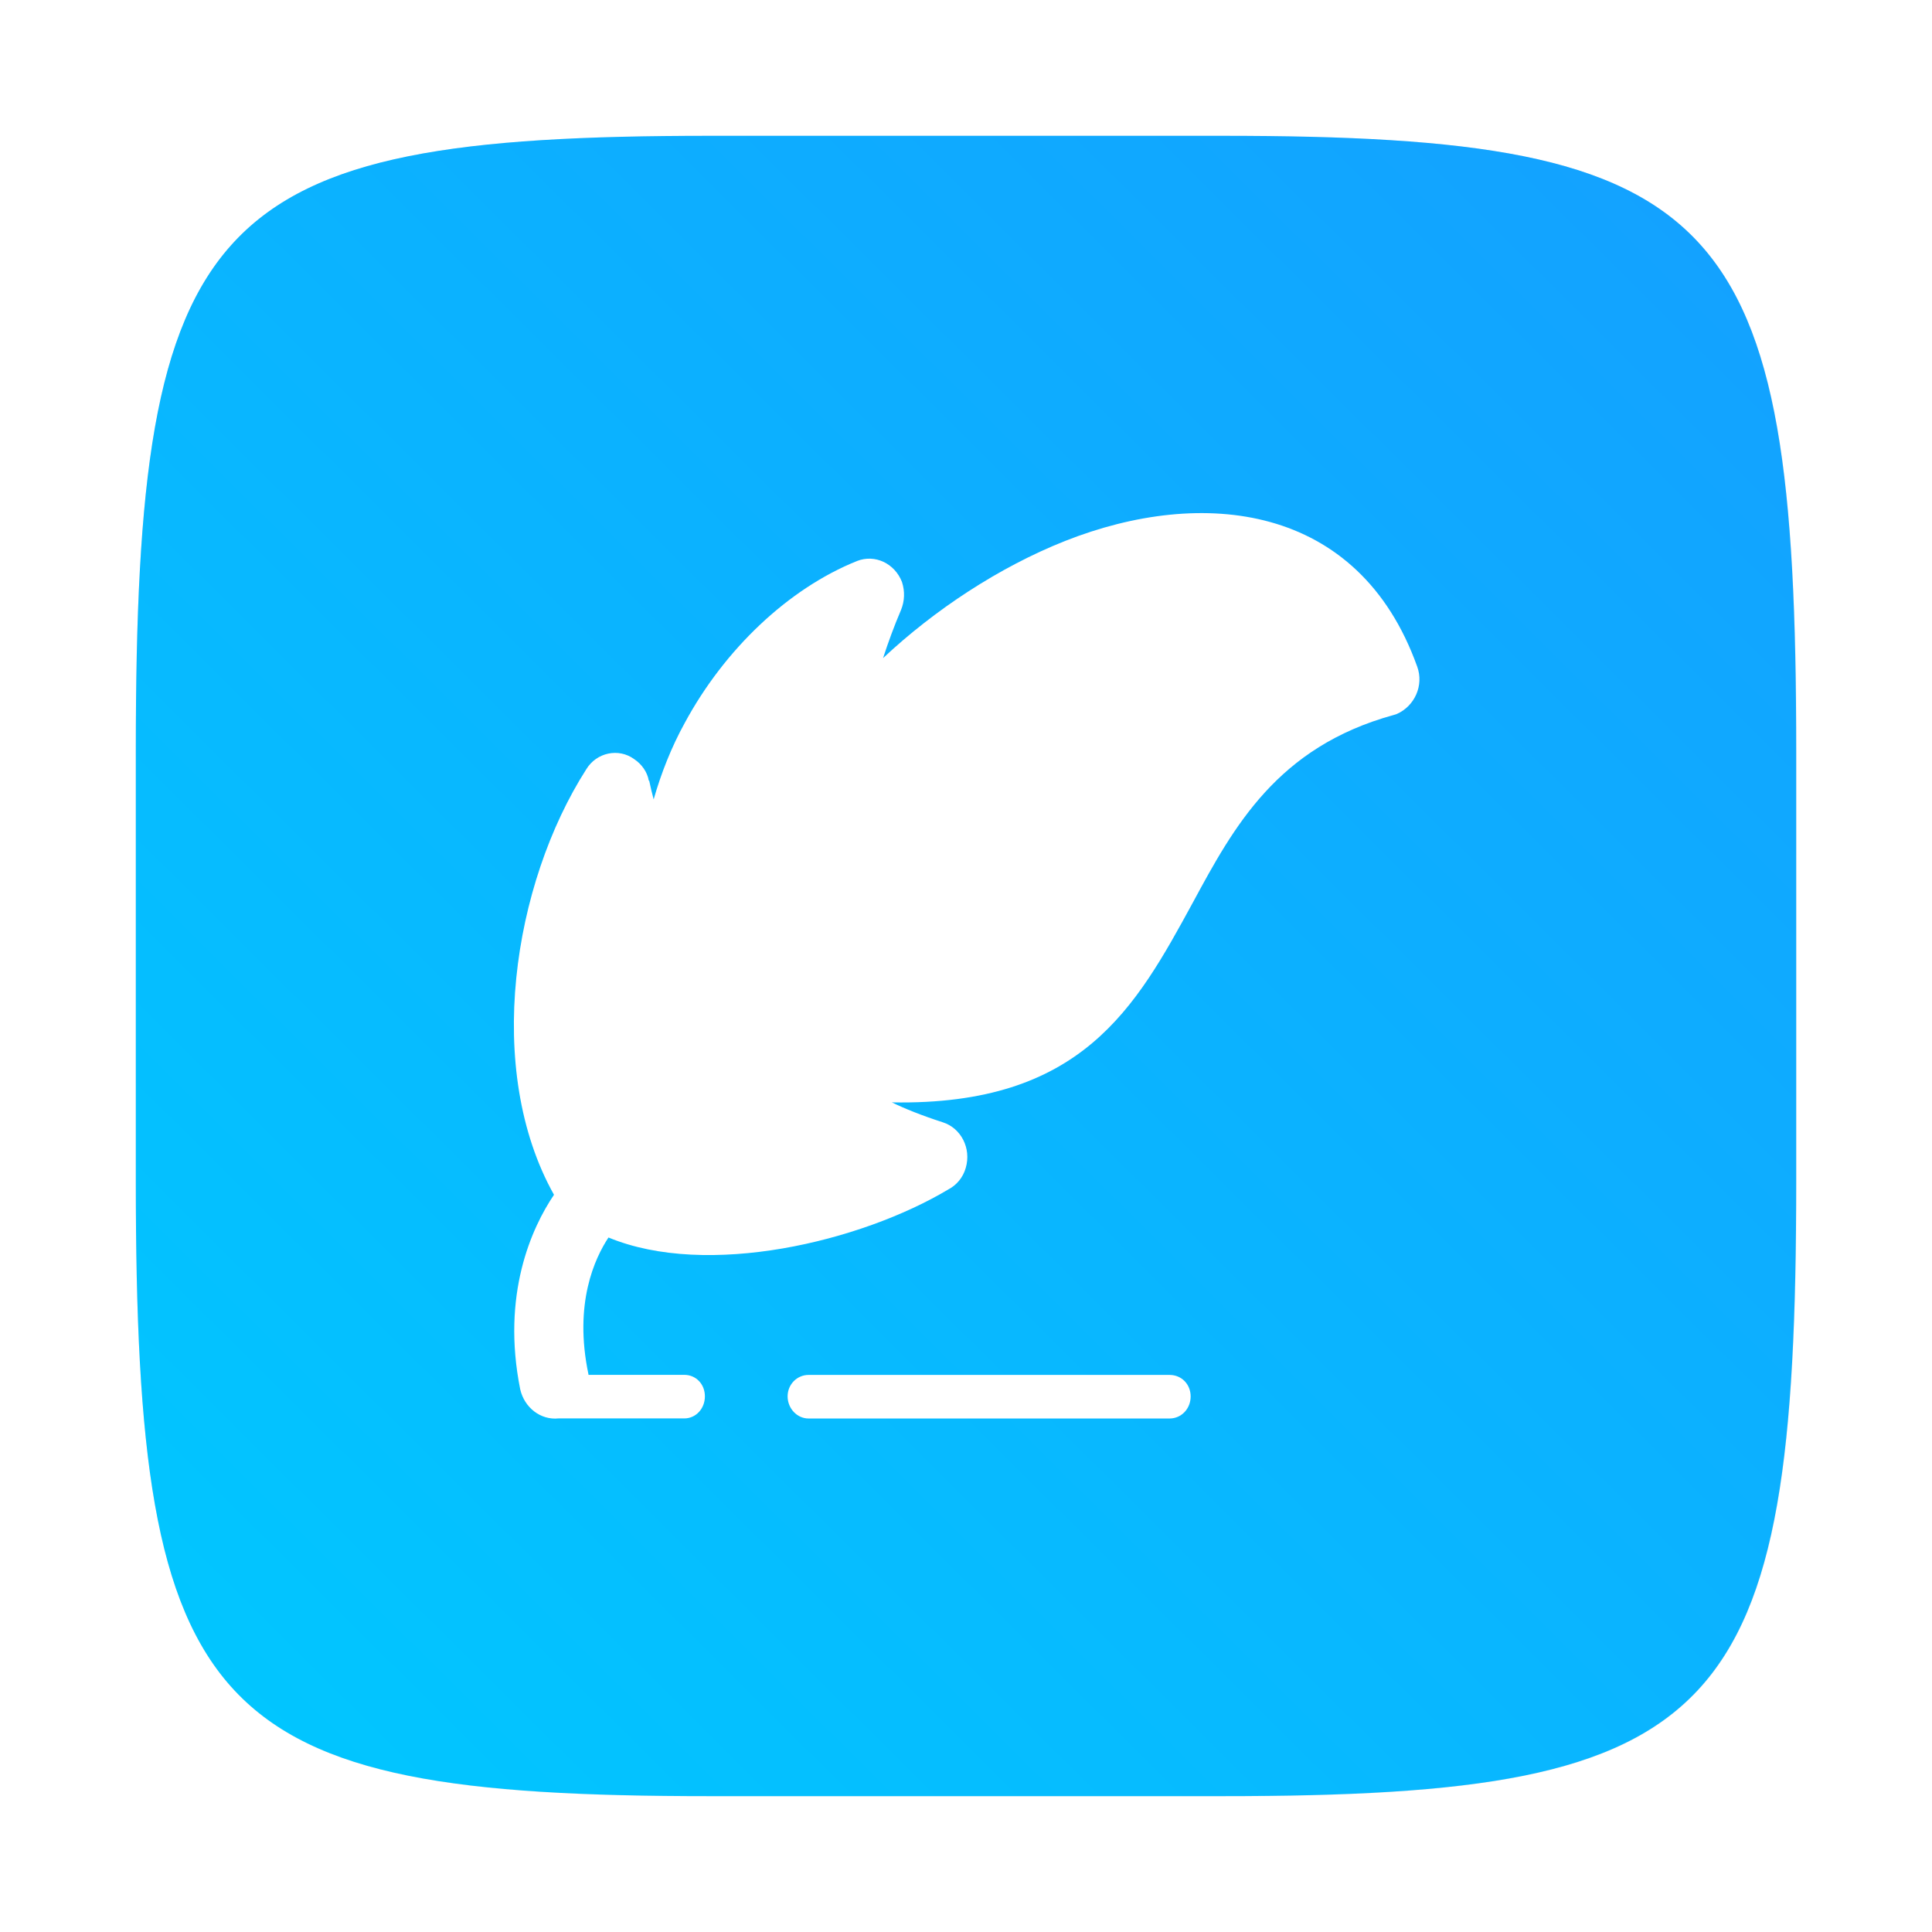 <?xml version="1.0" encoding="UTF-8"?>
<svg width="64" height="64" version="1.1" xmlns="http://www.w3.org/2000/svg" xmlns:cc="http://creativecommons.org/ns#" xmlns:dc="http://purl.org/dc/elements/1.1/" xmlns:rdf="http://www.w3.org/1999/02/22-rdf-syntax-ns#">
 <defs>
  <style type="text/css"/>
  <style type="text/css"/>
  <style type="text/css"/>
  <filter id="filter2761" x="-.024" y="-.024" width="1.048" height="1.048" color-interpolation-filters="sRGB">
   <feGaussianBlur stdDeviation="0.146"/>
  </filter>
  <linearGradient id="linearGradient1024" x1="1.331" x2="15.65" y1="15.576" y2="1.17" gradientTransform="matrix(3.78 0 0 3.78 -.003 .531)" gradientUnits="userSpaceOnUse">
   <stop stop-color="#00c8ff" offset="0"/>
   <stop stop-color="#14a0ff" offset="1"/>
  </linearGradient>
 </defs>
 <path transform="matrix(3.78 0 0 3.78 -.003 .531)" d="m10.709 1.05c4.405 0 5.035 0.673 5.035 5.388v3.776c0 4.715-0.63 5.388-5.035 5.388h-4.483c-4.405 0-5.035-0.673-5.035-5.388v-3.776c0-4.715 0.63-5.388 5.035-5.388z" enable-background="new" fill="#141414" filter="url(#filter2761)" opacity=".3"/>
 <path d="m40.473 4.499c16.649 0 19.028 2.543 19.028 20.364v14.272c0 17.822-2.379 20.364-19.028 20.364h-16.945c-16.649 0-19.029-2.543-19.029-20.364v-14.272c0-17.822 2.379-20.364 19.029-20.364z" enable-background="new" fill="url(#linearGradient1024)" stroke-width="3.78"/>
 <g fill="#5e4aa6">
  <circle cx="-1401.7" cy="-1262.9" r="0"/>
  <circle cx="-302.14" cy="2.599" r="0" fill-rule="evenodd"/>
  <circle cx="-1124.8" cy="-1279.3" r="0"/>
 </g>
 <g transform="matrix(3.78,0,0,3.78,123.83,-38.184)" fill="#5e4aa6" stroke-width=".265">
  <circle cx="-299.02" cy="-338.77" r="0"/>
  <circle cx="-8.106" cy="-3.949" r="0" fill-rule="evenodd"/>
  <circle cx="-278.25" cy="-357.69" r="0"/>
  <circle cx="12.663" cy="-22.859" r="0" fill-rule="evenodd"/>
 </g>
 <g transform="matrix(.857 0 0 .857 195.21 -3.817)" fill="#fff" stroke-width=".039">
  <path d="m-204.08 49.127c1.727 1.977 6.848 0.66 8.942 0.019-1.145-0.758-1.77-1.551-2.098-2.223-0.496-1.004-0.754-3.149 1.145-2.91 8.161 1.133 10.051-2.321 12.087-6.079 1.676-3.074 3.43-6.321 7.872-8.063-4.258-7.325-16.486 0.922-18.599 5.973-0.199 0.578-0.688 0.977-1.289 0.977-0.738 0-1.359-0.641-1.359-1.402 0 0 0.113-2.047 0.731-4.696-0.918 0.875-1.711 1.914-2.344 3.074-1.109 2.035-1.617 4.379-1.047 6.493h-8e-3c0.148 0.559-0.051 1.199-0.559 1.543-0.609 0.418-1.426 0.238-1.848-0.402-0.602-0.961-1.27-1.887-1.77-2.91-1.137 3.231-1.567 7.52 0.145 10.606z"/>
  <path d="m-196.53 59.284h13.954c0.465 0 0.816-0.383 0.816-0.852 0-0.473-0.352-0.832-0.816-0.832h-13.954c-0.438 0-0.809 0.359-0.809 0.832 4e-3 0.473 0.371 0.852 0.809 0.852z"/>
  <path d="m-206.37 50.635c-2.707-4.836-1.598-11.997 1.254-16.454 0.395-0.641 1.246-0.824 1.848-0.383 0.297 0.199 0.508 0.504 0.563 0.832h0.016c0.051 0.254 0.113 0.492 0.172 0.723 0.293-1.02 0.688-2.024 1.203-2.957 1.531-2.836 3.996-5.188 6.661-6.258 0.688-0.27 1.453 0.09 1.734 0.809 0.121 0.371 0.102 0.742-0.035 1.082-0.266 0.621-0.496 1.25-0.695 1.863 1.984-1.863 4.485-3.516 7.036-4.528 5.297-2.094 11.345-1.465 13.61 4.856 0.266 0.731-0.102 1.531-0.789 1.832l-0.121 0.039c-4.504 1.238-6.18 4.324-7.758 7.243-2.219 4.074-4.297 7.864-11.638 7.731 0.488 0.238 1.145 0.504 1.969 0.77 0.703 0.223 1.109 1.004 0.887 1.762-0.105 0.371-0.352 0.664-0.672 0.832-3.387 2.024-9.317 3.442-13.138 1.859-0.523 0.793-1.352 2.543-0.773 5.293v0.016h3.703c0.453 0 0.797 0.359 0.797 0.832 0 0.469-0.344 0.852-0.797 0.852h-4.864c-0.688 0.07-1.313-0.414-1.477-1.121-0.734-3.66 0.438-6.243 1.305-7.524z"/>
 </g>
</svg>
